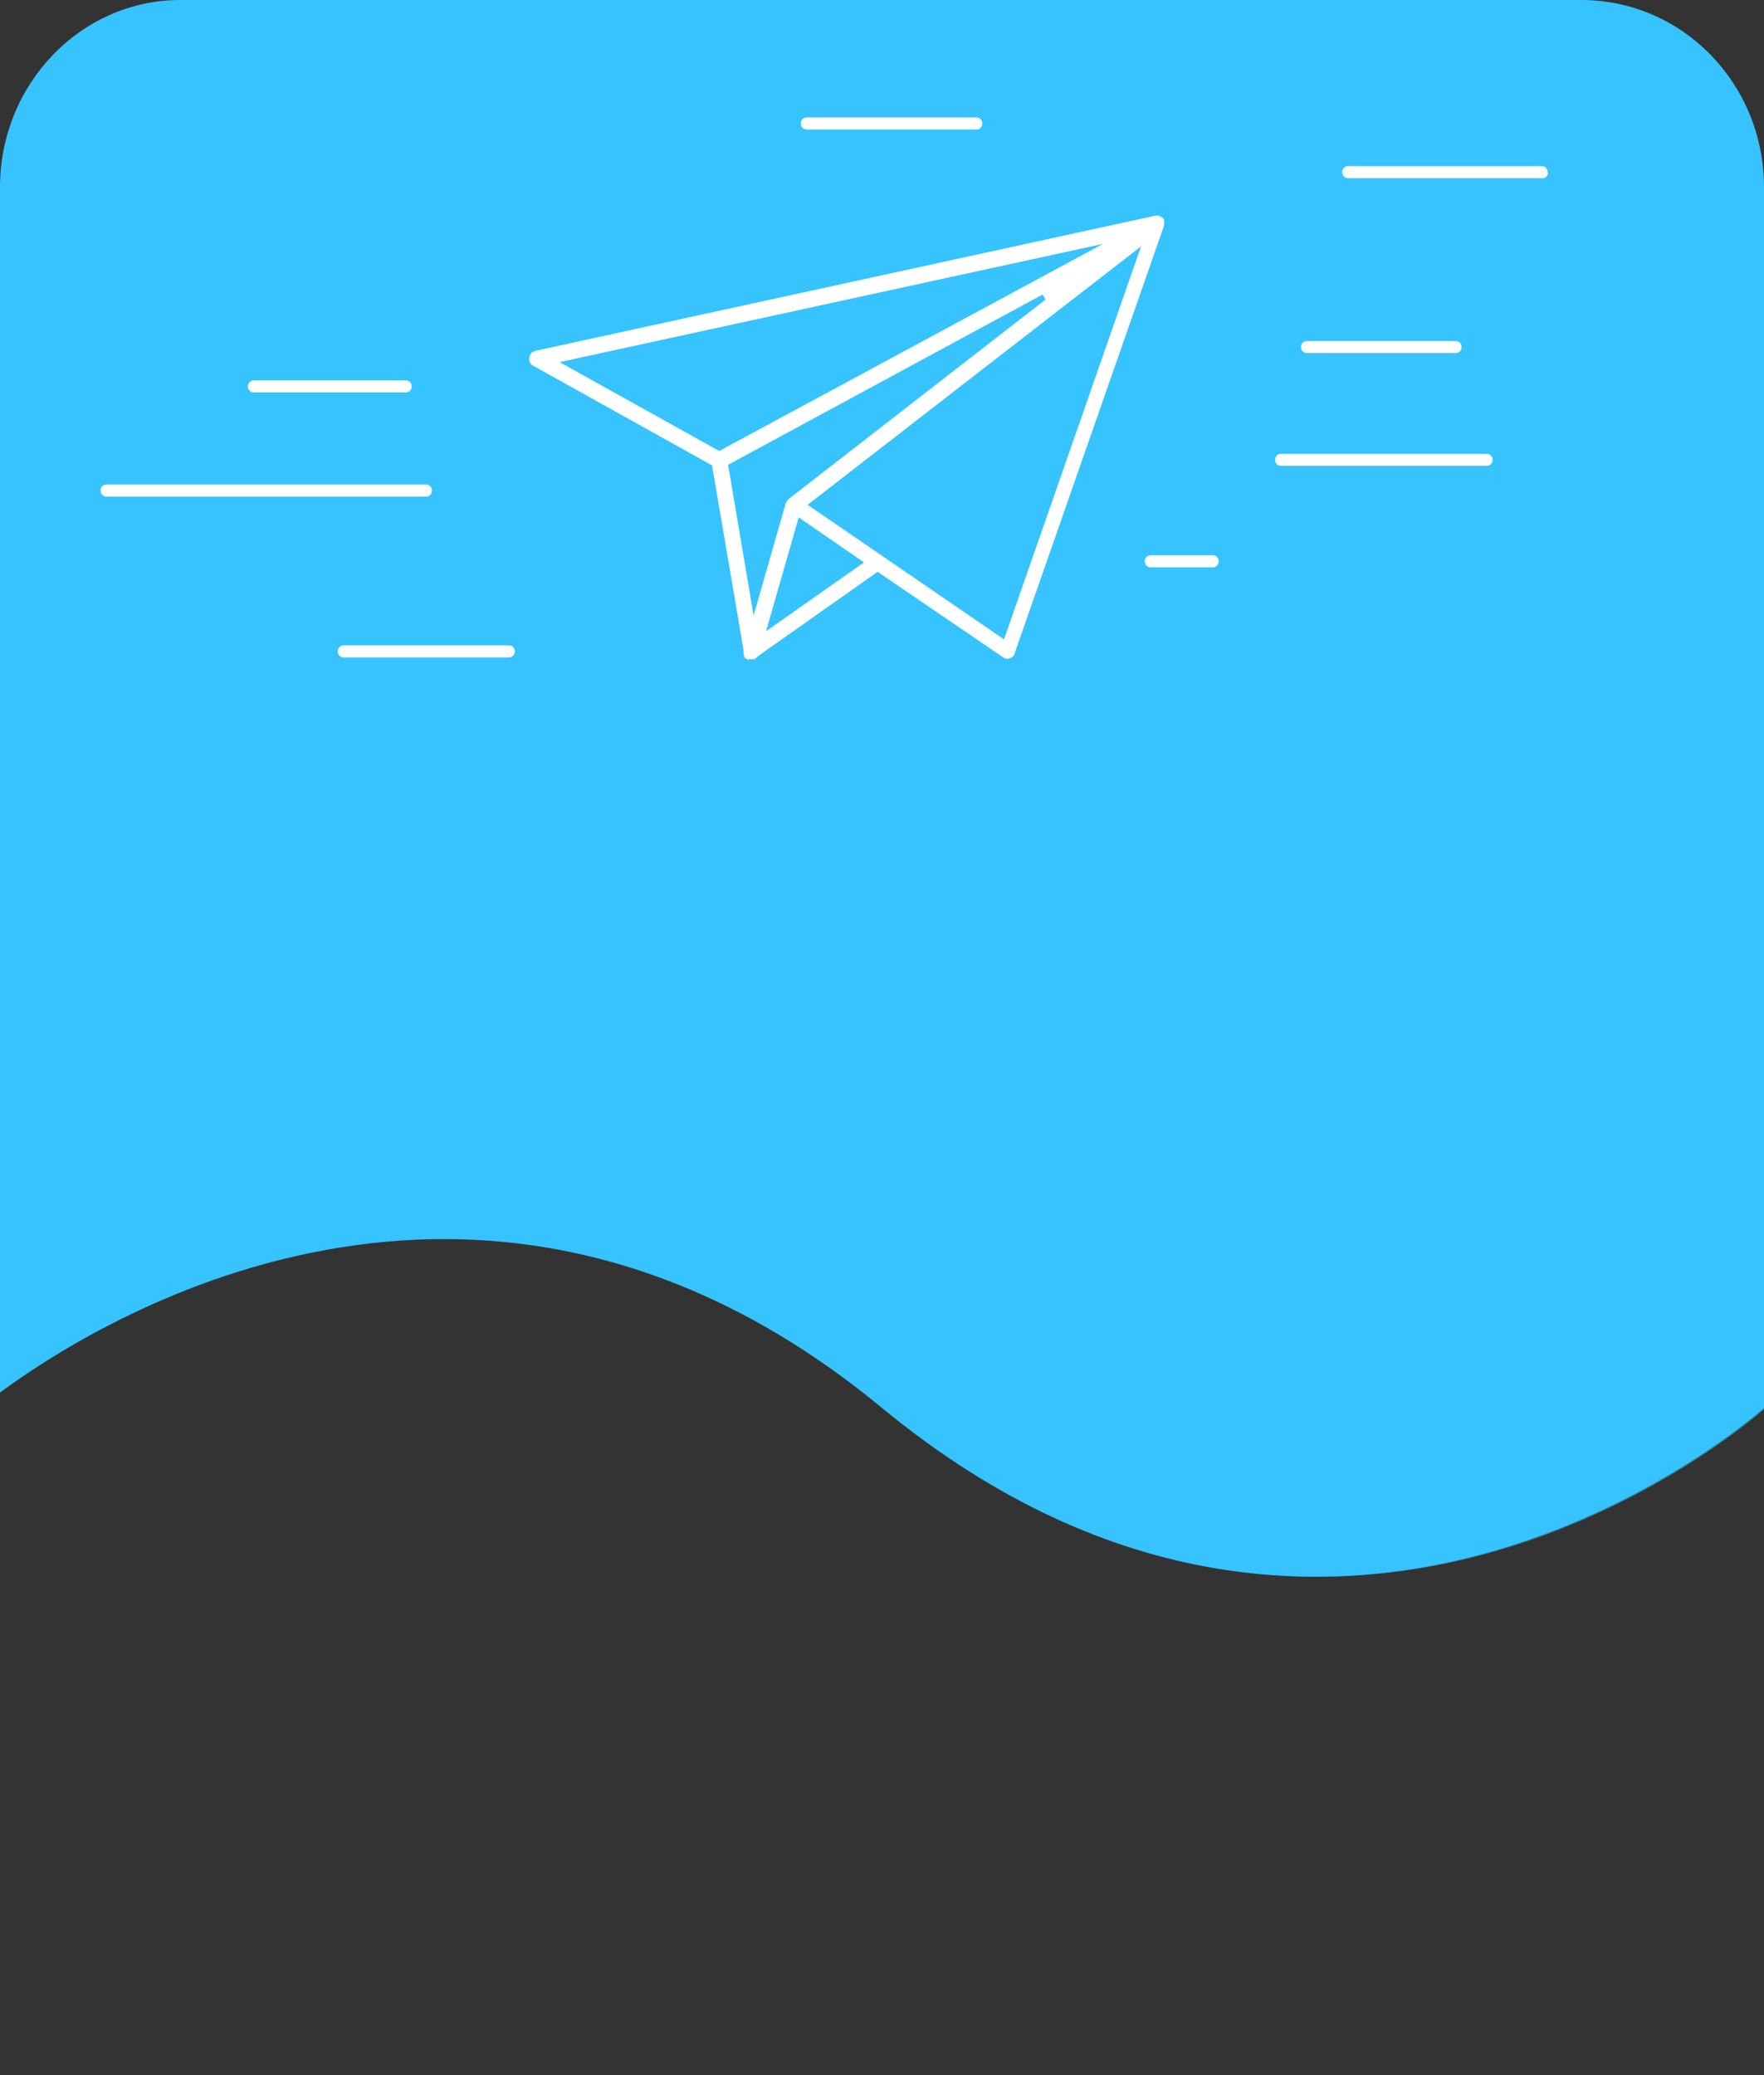 <svg width="250" height="294" viewBox="0 0 250 294" fill="none" xmlns="http://www.w3.org/2000/svg">
<rect x="0" y="0" width="250" height="294" fill="#333333" stroke="none"/>
<path d="M250 26.522V199.486C250 199.486 190.293 253.288 125 199.486C67.857 152.314 12.82 187.835 0 197.307V26.522C0 11.935 11.447 0 25.549 0H224.267C238.553 0.095 250 11.935 250 26.522Z" fill="#36C3FE"/>
<g style="mix-blend-mode:multiply" opacity="0.5">
<path d="M250 197.51V199.672C250 199.672 190.771 253.056 126 199.672C182.777 152.961 237.373 188.111 250 197.51Z" fill="#36C3FE"/>
</g>
<g style="mix-blend-mode:multiply" opacity="0.5">
<path d="M221.933 90.402L219.065 88.984C219.065 86.904 218.258 85.107 216.914 83.783C217.452 82.554 217.72 81.135 217.362 79.622C216.824 77.069 214.852 74.989 212.432 74.421C210.729 74.043 209.116 74.421 207.861 75.272C205.889 73.381 203.289 72.341 200.421 72.341C194.953 72.341 190.382 76.407 189.396 81.892C186.08 82.365 183.48 85.391 183.48 88.984C183.48 89.079 183.48 89.268 183.48 89.362L180.433 90.402C179.357 90.781 179.626 92.388 180.702 92.388H184.287H218.258H221.395H221.485C222.561 92.294 222.83 90.875 221.933 90.402Z" fill="#36C3FE"/>
</g>
<g style="mix-blend-mode:multiply" opacity="0.5">
<path d="M87.034 38.298L80.133 36.502C78.968 33.665 76.458 31.584 73.41 31.206C73.41 31.206 73.41 31.206 73.41 31.111C73.41 27.329 70.452 24.208 66.867 24.208C66.15 24.208 65.433 24.303 64.716 24.587C63.819 20.709 60.593 17.778 56.559 17.778C51.988 17.778 48.223 21.75 48.223 26.573C48.223 26.667 48.223 26.762 48.223 26.856C47.596 26.667 46.968 26.573 46.341 26.573C43.114 26.573 40.335 28.464 38.901 31.301C38.363 31.301 37.646 31.206 37.019 31.206C33.434 31.206 30.476 33.57 29.221 36.88C26.89 37.353 24.649 37.92 22.588 38.298C21.602 38.487 21.781 40 22.767 40H27.159H28.683H80.85H84.794H86.855C87.752 40 87.931 38.582 87.034 38.298Z" fill="#36C3FE"/>
</g>
<path d="M206.337 50.024H185.183C184.735 50.024 184.377 49.646 184.377 49.173C184.377 48.7 184.735 48.322 185.183 48.322H206.337C206.785 48.322 207.144 48.7 207.144 49.173C207.144 49.646 206.785 50.024 206.337 50.024Z" fill="white"/>
<path d="M72.155 93.145H48.671C48.223 93.145 47.864 92.767 47.864 92.294C47.864 91.821 48.223 91.443 48.671 91.443H72.155C72.603 91.443 72.962 91.821 72.962 92.294C72.962 92.767 72.603 93.145 72.155 93.145Z" fill="white"/>
<path d="M60.413 70.356H15.058C14.61 70.356 14.252 69.977 14.252 69.504C14.252 69.032 14.61 68.653 15.058 68.653H60.413C60.861 68.653 61.22 69.032 61.22 69.504C61.22 69.977 60.861 70.356 60.413 70.356Z" fill="white"/>
<path d="M138.409 18.345H114.297C113.849 18.345 113.49 17.967 113.49 17.494C113.49 17.021 113.849 16.643 114.297 16.643H138.409C138.857 16.643 139.215 17.021 139.215 17.494C139.215 17.967 138.857 18.345 138.409 18.345Z" fill="white"/>
<path d="M171.918 80.379H163.044C162.596 80.379 162.237 80.001 162.237 79.528C162.237 79.055 162.596 78.677 163.044 78.677H171.918C172.366 78.677 172.724 79.055 172.724 79.528C172.724 80.001 172.366 80.379 171.918 80.379Z" fill="white"/>
<path d="M57.545 55.603H35.943C35.495 55.603 35.136 55.225 35.136 54.752C35.136 54.279 35.495 53.901 35.943 53.901H57.545C57.993 53.901 58.352 54.279 58.352 54.752C58.352 55.225 57.993 55.603 57.545 55.603Z" fill="white"/>
<path d="M218.631 25.248H191.024C190.576 25.248 190.217 24.87 190.217 24.397C190.217 23.924 190.576 23.546 191.024 23.546H218.541C218.989 23.546 219.348 23.924 219.348 24.397C219.438 24.87 219.079 25.248 218.631 25.248Z" fill="white"/>
<path d="M210.729 66.005H181.508C181.06 66.005 180.702 65.627 180.702 65.154C180.702 64.681 181.06 64.303 181.508 64.303H210.729C211.177 64.303 211.536 64.681 211.536 65.154C211.536 65.627 211.177 66.005 210.729 66.005Z" fill="white"/>
<path d="M106.048 93.785L106.132 93.341C106.216 93.341 106.384 93.43 106.468 93.43H106.553C106.805 93.43 107.141 93.341 107.309 93.076L107.393 92.987L124.381 81.016L142.21 93.164C142.462 93.341 142.798 93.43 143.135 93.253C143.471 93.164 143.723 92.898 143.808 92.543L165 31.889V31.8V31.623C165 31.535 165 31.446 165 31.357V31.268C165 31.18 164.916 31.091 164.916 31.003L164.832 30.914C164.748 30.825 164.748 30.736 164.58 30.736C164.58 30.736 164.58 30.736 164.495 30.736C164.411 30.648 164.327 30.648 164.243 30.559H164.159C164.075 30.559 163.991 30.559 163.907 30.559H163.823H163.739L75.857 49.713C75.437 49.802 75.1 50.156 75.016 50.688C74.932 51.132 75.184 51.664 75.605 51.841L100.918 65.941L105.375 92.1V92.189C105.375 92.366 105.375 92.455 105.375 92.543C105.375 92.632 105.375 92.632 105.375 92.632C105.375 92.721 105.459 92.809 105.459 92.987L105.543 93.164C105.627 93.253 105.627 93.253 105.712 93.341H105.796C105.88 93.43 105.964 93.43 106.048 93.43V93.785ZM108.571 89.44L113.196 73.301L122.447 79.685L108.571 89.44ZM142.294 90.593L114.458 71.527L161.72 34.904L142.294 90.593ZM79.305 51.309L156.338 34.55L101.927 63.901L79.305 51.309ZM103.189 65.852L147.76 41.732L148.181 42.442L111.851 70.641C111.851 70.641 111.767 70.641 111.767 70.729L111.682 70.818L111.598 70.906L111.514 70.995C111.514 71.084 111.43 71.173 111.43 71.173L111.346 71.35L106.805 87.223L103.189 65.852Z" fill="white"/>
</svg>
